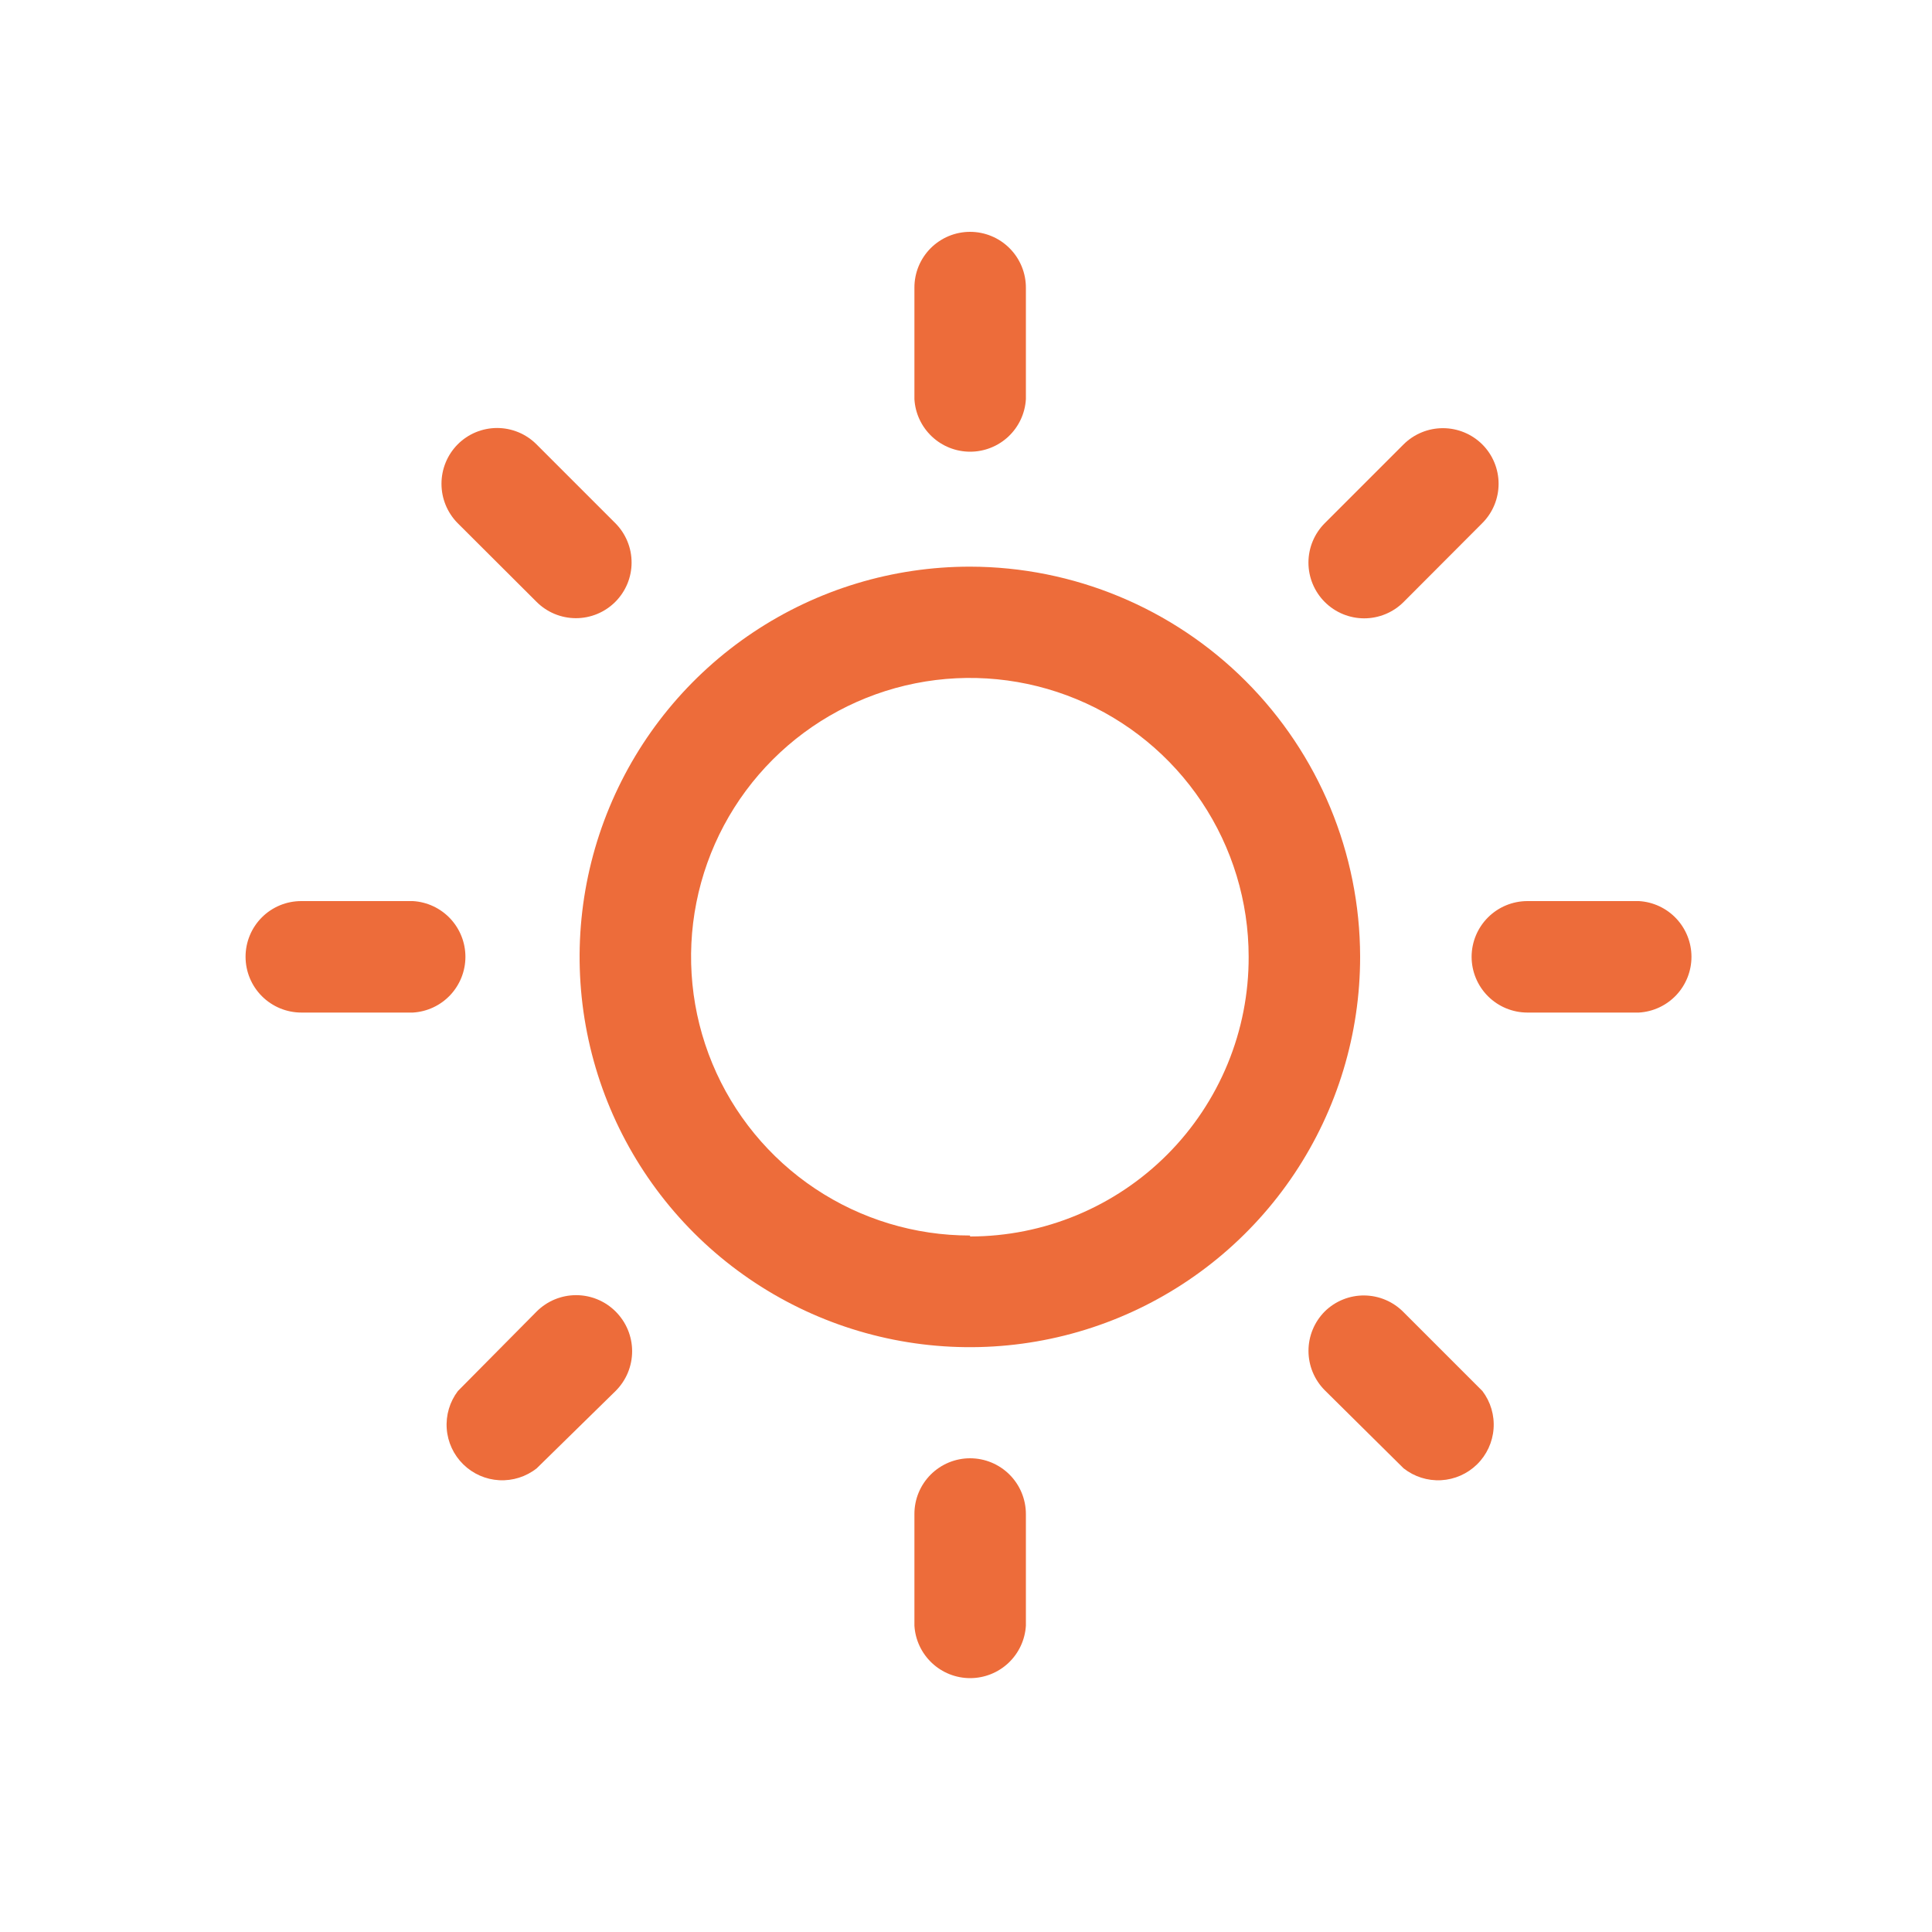<svg width="100" height="100" viewBox="0 0 100 100" fill="none" xmlns="http://www.w3.org/2000/svg">
<rect width="100" height="100" fill="none"/>
<path fill-rule="evenodd" clip-rule="evenodd" d="M50.21 29.33C46.214 29.328 42.307 30.511 38.984 32.73C35.66 34.949 33.07 38.104 31.54 41.795C30.009 45.487 29.609 49.549 30.388 53.468C31.167 57.388 33.091 60.988 35.916 63.814C38.742 66.639 42.342 68.563 46.262 69.342C50.181 70.121 54.243 69.721 57.935 68.191C61.626 66.66 64.781 64.07 67 60.746C69.219 57.423 70.402 53.516 70.4 49.52C70.392 44.168 68.262 39.037 64.478 35.252C60.693 31.468 55.562 29.338 50.21 29.33ZM50.21 63.95C47.356 63.952 44.565 63.107 42.19 61.523C39.816 59.939 37.965 57.686 36.871 55.049C35.778 52.413 35.49 49.511 36.046 46.711C36.602 43.911 37.975 41.339 39.993 39.32C42.011 37.301 44.582 35.926 47.381 35.368C50.181 34.81 53.083 35.096 55.72 36.188C58.357 37.279 60.611 39.129 62.197 41.502C63.783 43.875 64.63 46.666 64.63 49.52C64.637 51.418 64.269 53.299 63.547 55.055C62.825 56.811 61.764 58.407 60.425 59.752C59.085 61.097 57.493 62.165 55.741 62.894C53.988 63.623 52.108 63.999 50.21 64V63.95Z" fill="#ED6C3A"/>
<path fill-rule="evenodd" clip-rule="evenodd" d="M50.21 12C49.831 12 49.456 12.075 49.106 12.22C48.756 12.366 48.438 12.579 48.17 12.847C47.903 13.116 47.691 13.434 47.546 13.785C47.402 14.135 47.329 14.511 47.33 14.89V20.66C47.373 21.396 47.696 22.087 48.233 22.593C48.769 23.099 49.478 23.38 50.215 23.38C50.952 23.38 51.661 23.099 52.198 22.593C52.734 22.087 53.057 21.396 53.1 20.66V14.91C53.103 14.529 53.03 14.151 52.886 13.798C52.742 13.445 52.529 13.124 52.261 12.854C51.992 12.583 51.673 12.368 51.321 12.222C50.969 12.075 50.591 12 50.21 12Z" fill="#ED6C3A"/>
<path fill-rule="evenodd" clip-rule="evenodd" d="M50.21 75.48C49.831 75.48 49.456 75.555 49.106 75.7C48.756 75.846 48.438 76.059 48.17 76.327C47.903 76.596 47.691 76.914 47.546 77.265C47.402 77.615 47.329 77.991 47.33 78.37V84.14C47.373 84.876 47.696 85.567 48.233 86.073C48.769 86.579 49.478 86.86 50.215 86.86C50.952 86.86 51.661 86.579 52.198 86.073C52.734 85.567 53.057 84.876 53.1 84.14V78.37C53.1 77.603 52.796 76.868 52.254 76.326C51.712 75.784 50.977 75.48 50.21 75.48Z" fill="#ED6C3A"/>
<path fill-rule="evenodd" clip-rule="evenodd" d="M76.72 23C76.179 22.463 75.447 22.162 74.685 22.162C73.923 22.162 73.191 22.463 72.65 23L68.57 27.08C68.029 27.621 67.725 28.355 67.725 29.12C67.725 29.885 68.029 30.619 68.57 31.16C69.111 31.701 69.845 32.005 70.61 32.005C71.375 32.005 72.109 31.701 72.65 31.16L76.72 27.08C76.989 26.812 77.202 26.494 77.347 26.144C77.492 25.794 77.567 25.419 77.567 25.04C77.567 24.661 77.492 24.286 77.347 23.936C77.202 23.585 76.989 23.268 76.72 23Z" fill="#ED6C3A"/>
<path fill-rule="evenodd" clip-rule="evenodd" d="M31.86 67.88C31.318 67.34 30.585 67.037 29.82 67.037C29.055 67.037 28.322 67.34 27.78 67.88L23.7 72C23.277 72.558 23.072 73.252 23.123 73.951C23.174 74.65 23.479 75.306 23.979 75.796C24.479 76.287 25.141 76.578 25.841 76.616C26.541 76.653 27.23 76.434 27.78 76L31.86 72C32.132 71.73 32.348 71.409 32.496 71.056C32.643 70.702 32.719 70.323 32.719 69.94C32.719 69.557 32.643 69.178 32.496 68.824C32.348 68.471 32.132 68.15 31.86 67.88Z" fill="#ED6C3A"/>
<path fill-rule="evenodd" clip-rule="evenodd" d="M12.71 49.52C12.71 50.286 13.014 51.022 13.556 51.563C14.098 52.105 14.834 52.41 15.6 52.41H21.37C22.106 52.367 22.797 52.044 23.303 51.508C23.808 50.971 24.09 50.262 24.09 49.525C24.09 48.788 23.808 48.079 23.303 47.542C22.797 47.006 22.106 46.683 21.37 46.64H15.6C15.221 46.639 14.845 46.712 14.495 46.856C14.144 47.001 13.825 47.212 13.557 47.48C13.289 47.748 13.075 48.066 12.93 48.416C12.785 48.766 12.71 49.141 12.71 49.52Z" fill="#ED6C3A"/>
<path fill-rule="evenodd" clip-rule="evenodd" d="M76.17 49.52C76.17 50.286 76.474 51.022 77.016 51.563C77.558 52.105 78.293 52.41 79.06 52.41H84.83C85.566 52.367 86.257 52.044 86.763 51.508C87.268 50.971 87.55 50.262 87.55 49.525C87.55 48.788 87.268 48.079 86.763 47.542C86.257 47.006 85.566 46.683 84.83 46.64H79.06C78.295 46.64 77.562 46.943 77.02 47.483C76.478 48.023 76.173 48.755 76.17 49.52Z" fill="#ED6C3A"/>
<path fill-rule="evenodd" clip-rule="evenodd" d="M23.69 23C23.152 23.543 22.851 24.276 22.851 25.04C22.851 25.804 23.152 26.537 23.69 27.08L27.77 31.15C28.037 31.418 28.355 31.631 28.704 31.776C29.053 31.921 29.428 31.996 29.806 31.997C30.185 31.997 30.56 31.923 30.909 31.779C31.259 31.634 31.577 31.422 31.845 31.155C32.113 30.888 32.325 30.57 32.471 30.221C32.616 29.872 32.691 29.497 32.691 29.119C32.692 28.74 32.618 28.365 32.473 28.016C32.329 27.666 32.117 27.348 31.85 27.08L27.77 23C27.502 22.732 27.184 22.518 26.834 22.373C26.484 22.228 26.109 22.153 25.73 22.153C25.351 22.153 24.976 22.228 24.625 22.373C24.275 22.518 23.957 22.732 23.69 23Z" fill="#ED6C3A"/>
<path fill-rule="evenodd" clip-rule="evenodd" d="M68.57 67.88C68.03 68.422 67.727 69.155 67.727 69.92C67.727 70.685 68.03 71.418 68.57 71.96L72.65 76C73.2 76.434 73.889 76.653 74.589 76.616C75.289 76.578 75.951 76.287 76.451 75.796C76.951 75.306 77.256 74.65 77.307 73.951C77.359 73.252 77.153 72.558 76.73 72L72.65 67.92C72.385 67.649 72.069 67.433 71.721 67.284C71.372 67.135 70.997 67.057 70.618 67.053C70.239 67.049 69.863 67.12 69.512 67.262C69.16 67.404 68.84 67.614 68.57 67.88Z" fill="#ED6C3A"/>
</svg>
